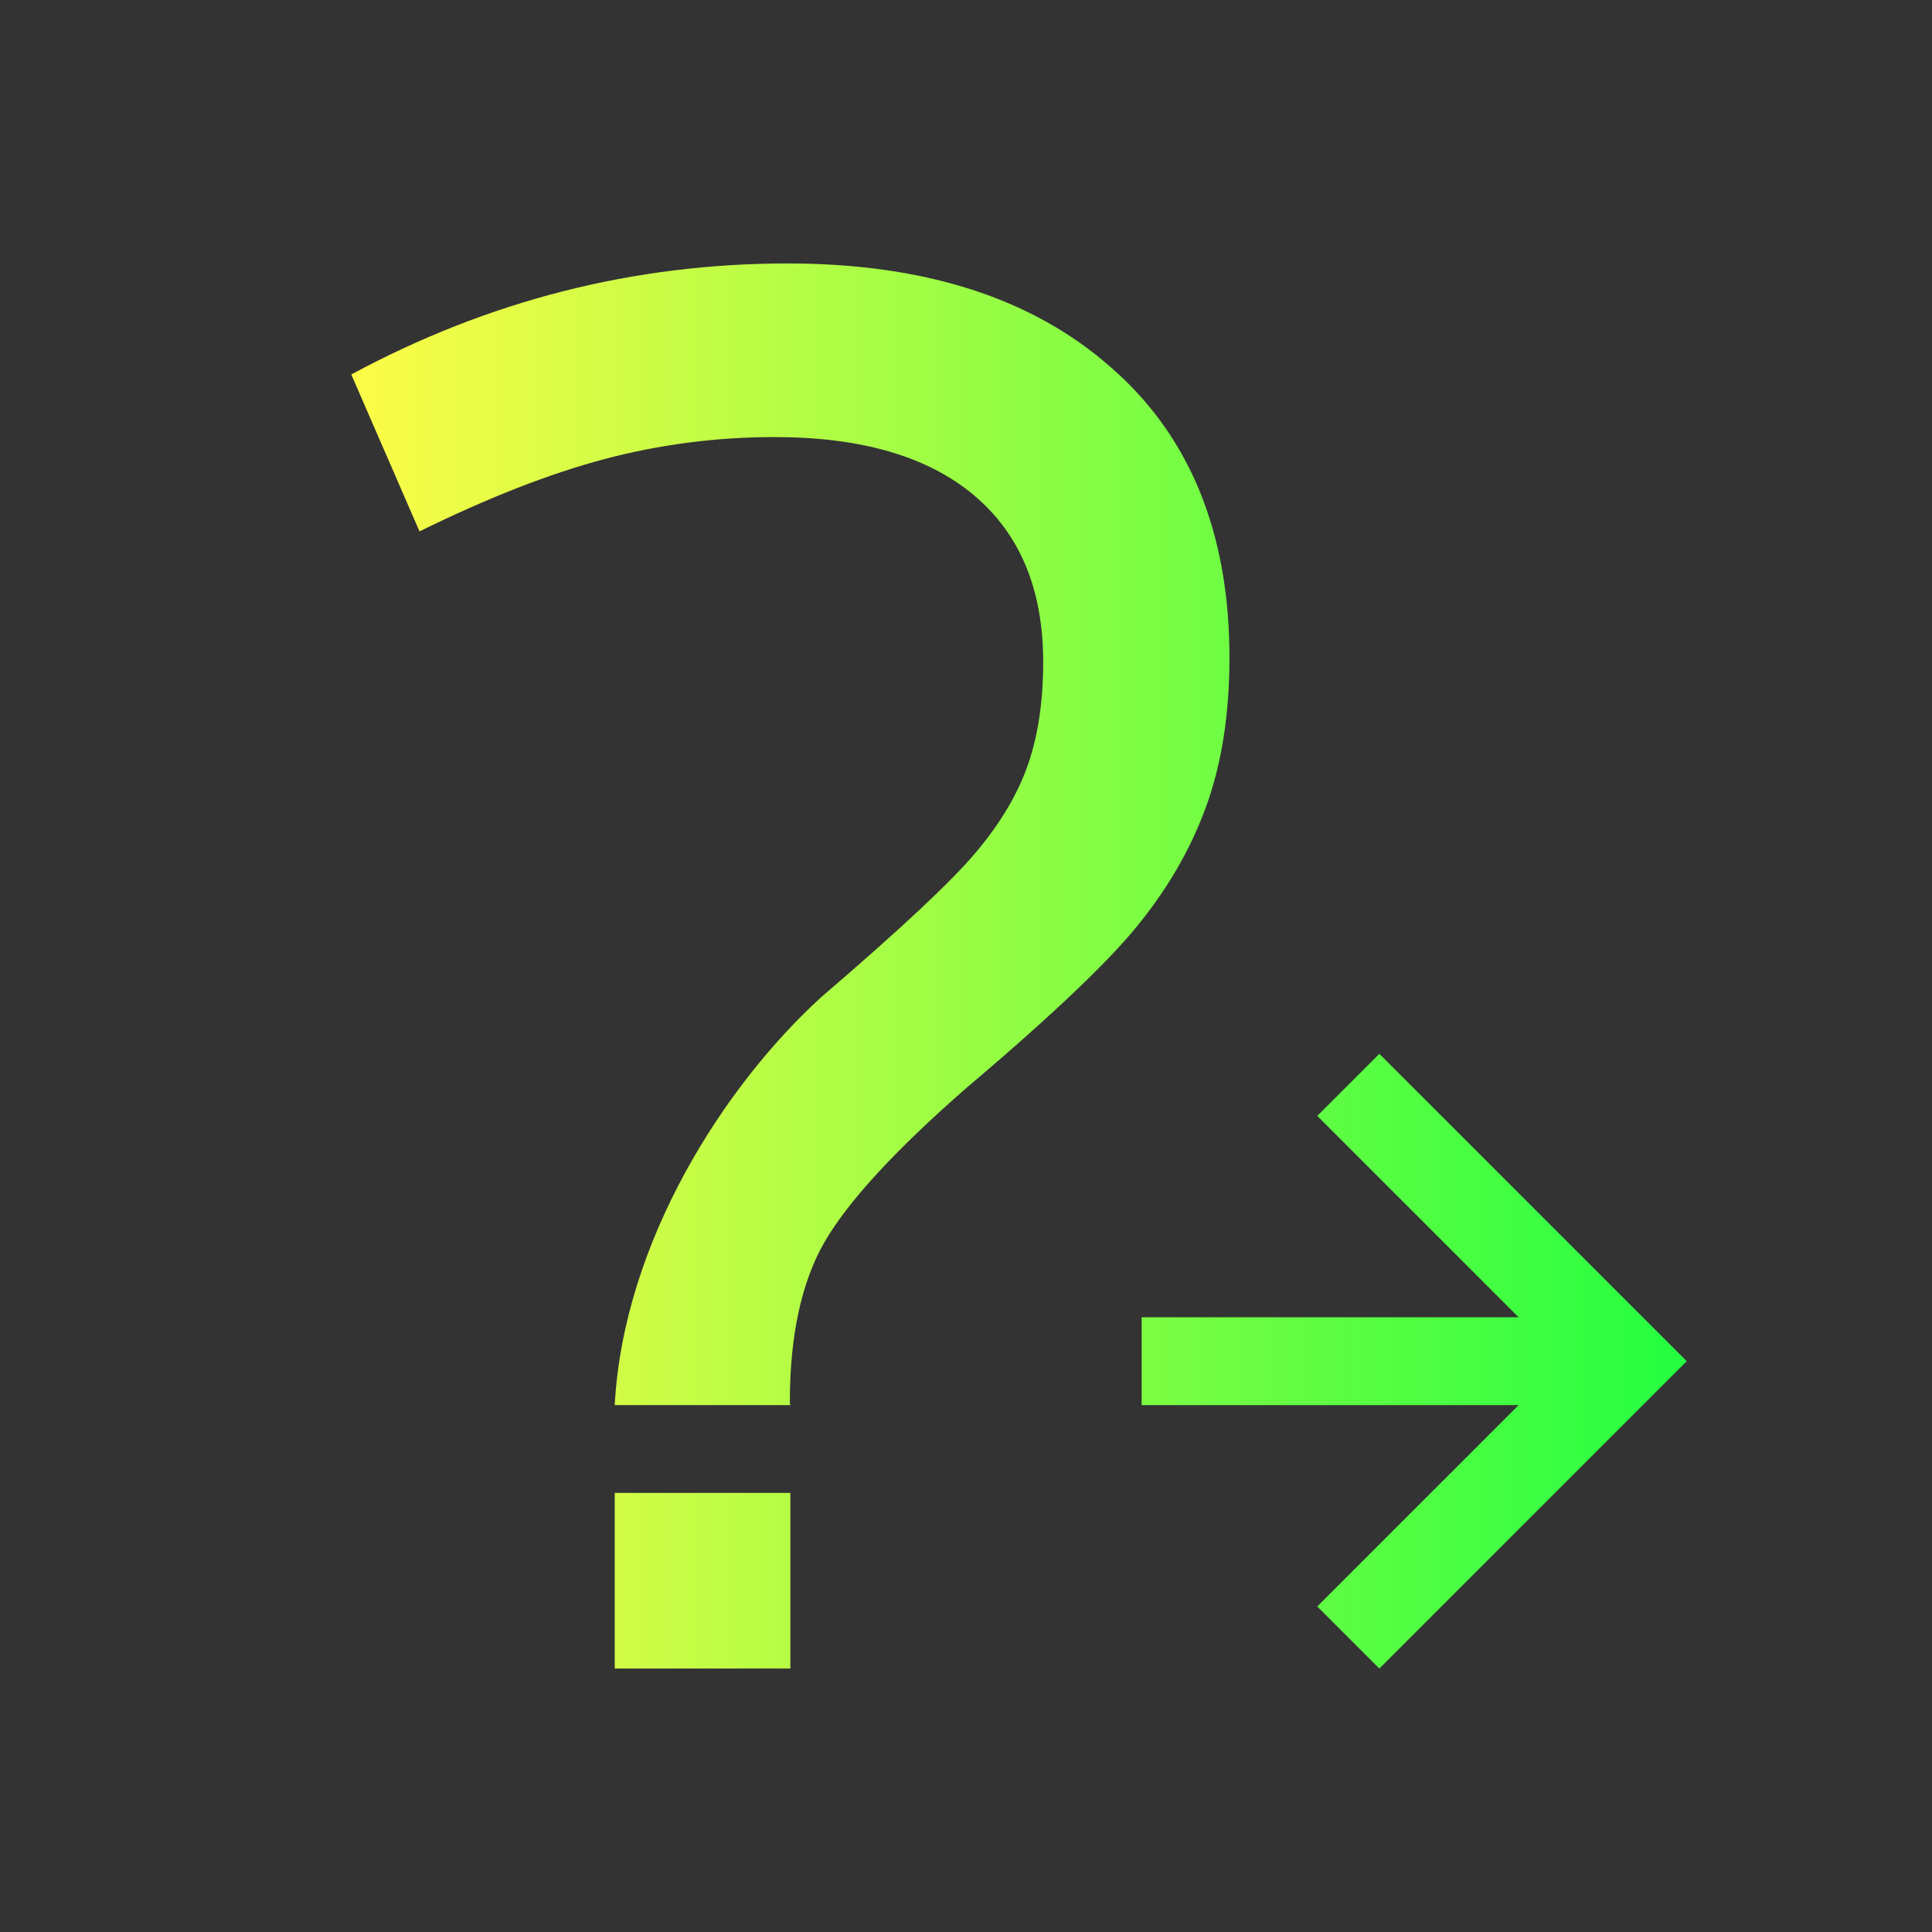 <svg width="22" height="22" viewBox="0 0 22 22" fill="none" xmlns="http://www.w3.org/2000/svg">
<rect x="0" y="0" width="22" height="22" fill="#333333" stroke="none"/>
<path d="M8.969 3C7.218 3 5.562 3.422 4 4.264L4.777 6.051C5.558 5.667 6.26 5.393 6.885 5.227C7.518 5.06 8.163 4.977 8.82 4.977C9.807 4.977 10.564 5.197 11.09 5.639C11.616 6.081 11.879 6.714 11.879 7.539C11.879 7.981 11.822 8.37 11.707 8.703C11.592 9.037 11.395 9.37 11.115 9.703C10.836 10.037 10.248 10.586 9.352 11.354C8.251 12.357 7.1 14.139 7 16H9L8.994 15.969C8.994 15.21 9.126 14.601 9.389 14.143C9.66 13.676 10.202 13.088 11.016 12.379C12.01 11.537 12.673 10.904 13.002 10.479C13.339 10.053 13.589 9.604 13.754 9.129C13.918 8.654 14 8.107 14 7.49C14 6.073 13.552 4.971 12.656 4.188C11.76 3.395 10.531 3 8.969 3ZM15.707 12L15 12.707L17.293 15H13V16H17.293L15 18.293L15.707 19L19 15.707L19.207 15.5L19 15.293L15.707 12ZM7 17V19H9V17H7Z" fill="url(#paint0_linear_10_13590)"/>
<defs>
<linearGradient id="paint0_linear_10_13590" x1="4" y1="11" x2="19.207" y2="11" gradientUnits="userSpaceOnUse">
<stop stop-color="#FDFC47"/>
<stop offset="1" stop-color="#24FE41"/>
</linearGradient>
</defs>
</svg>
